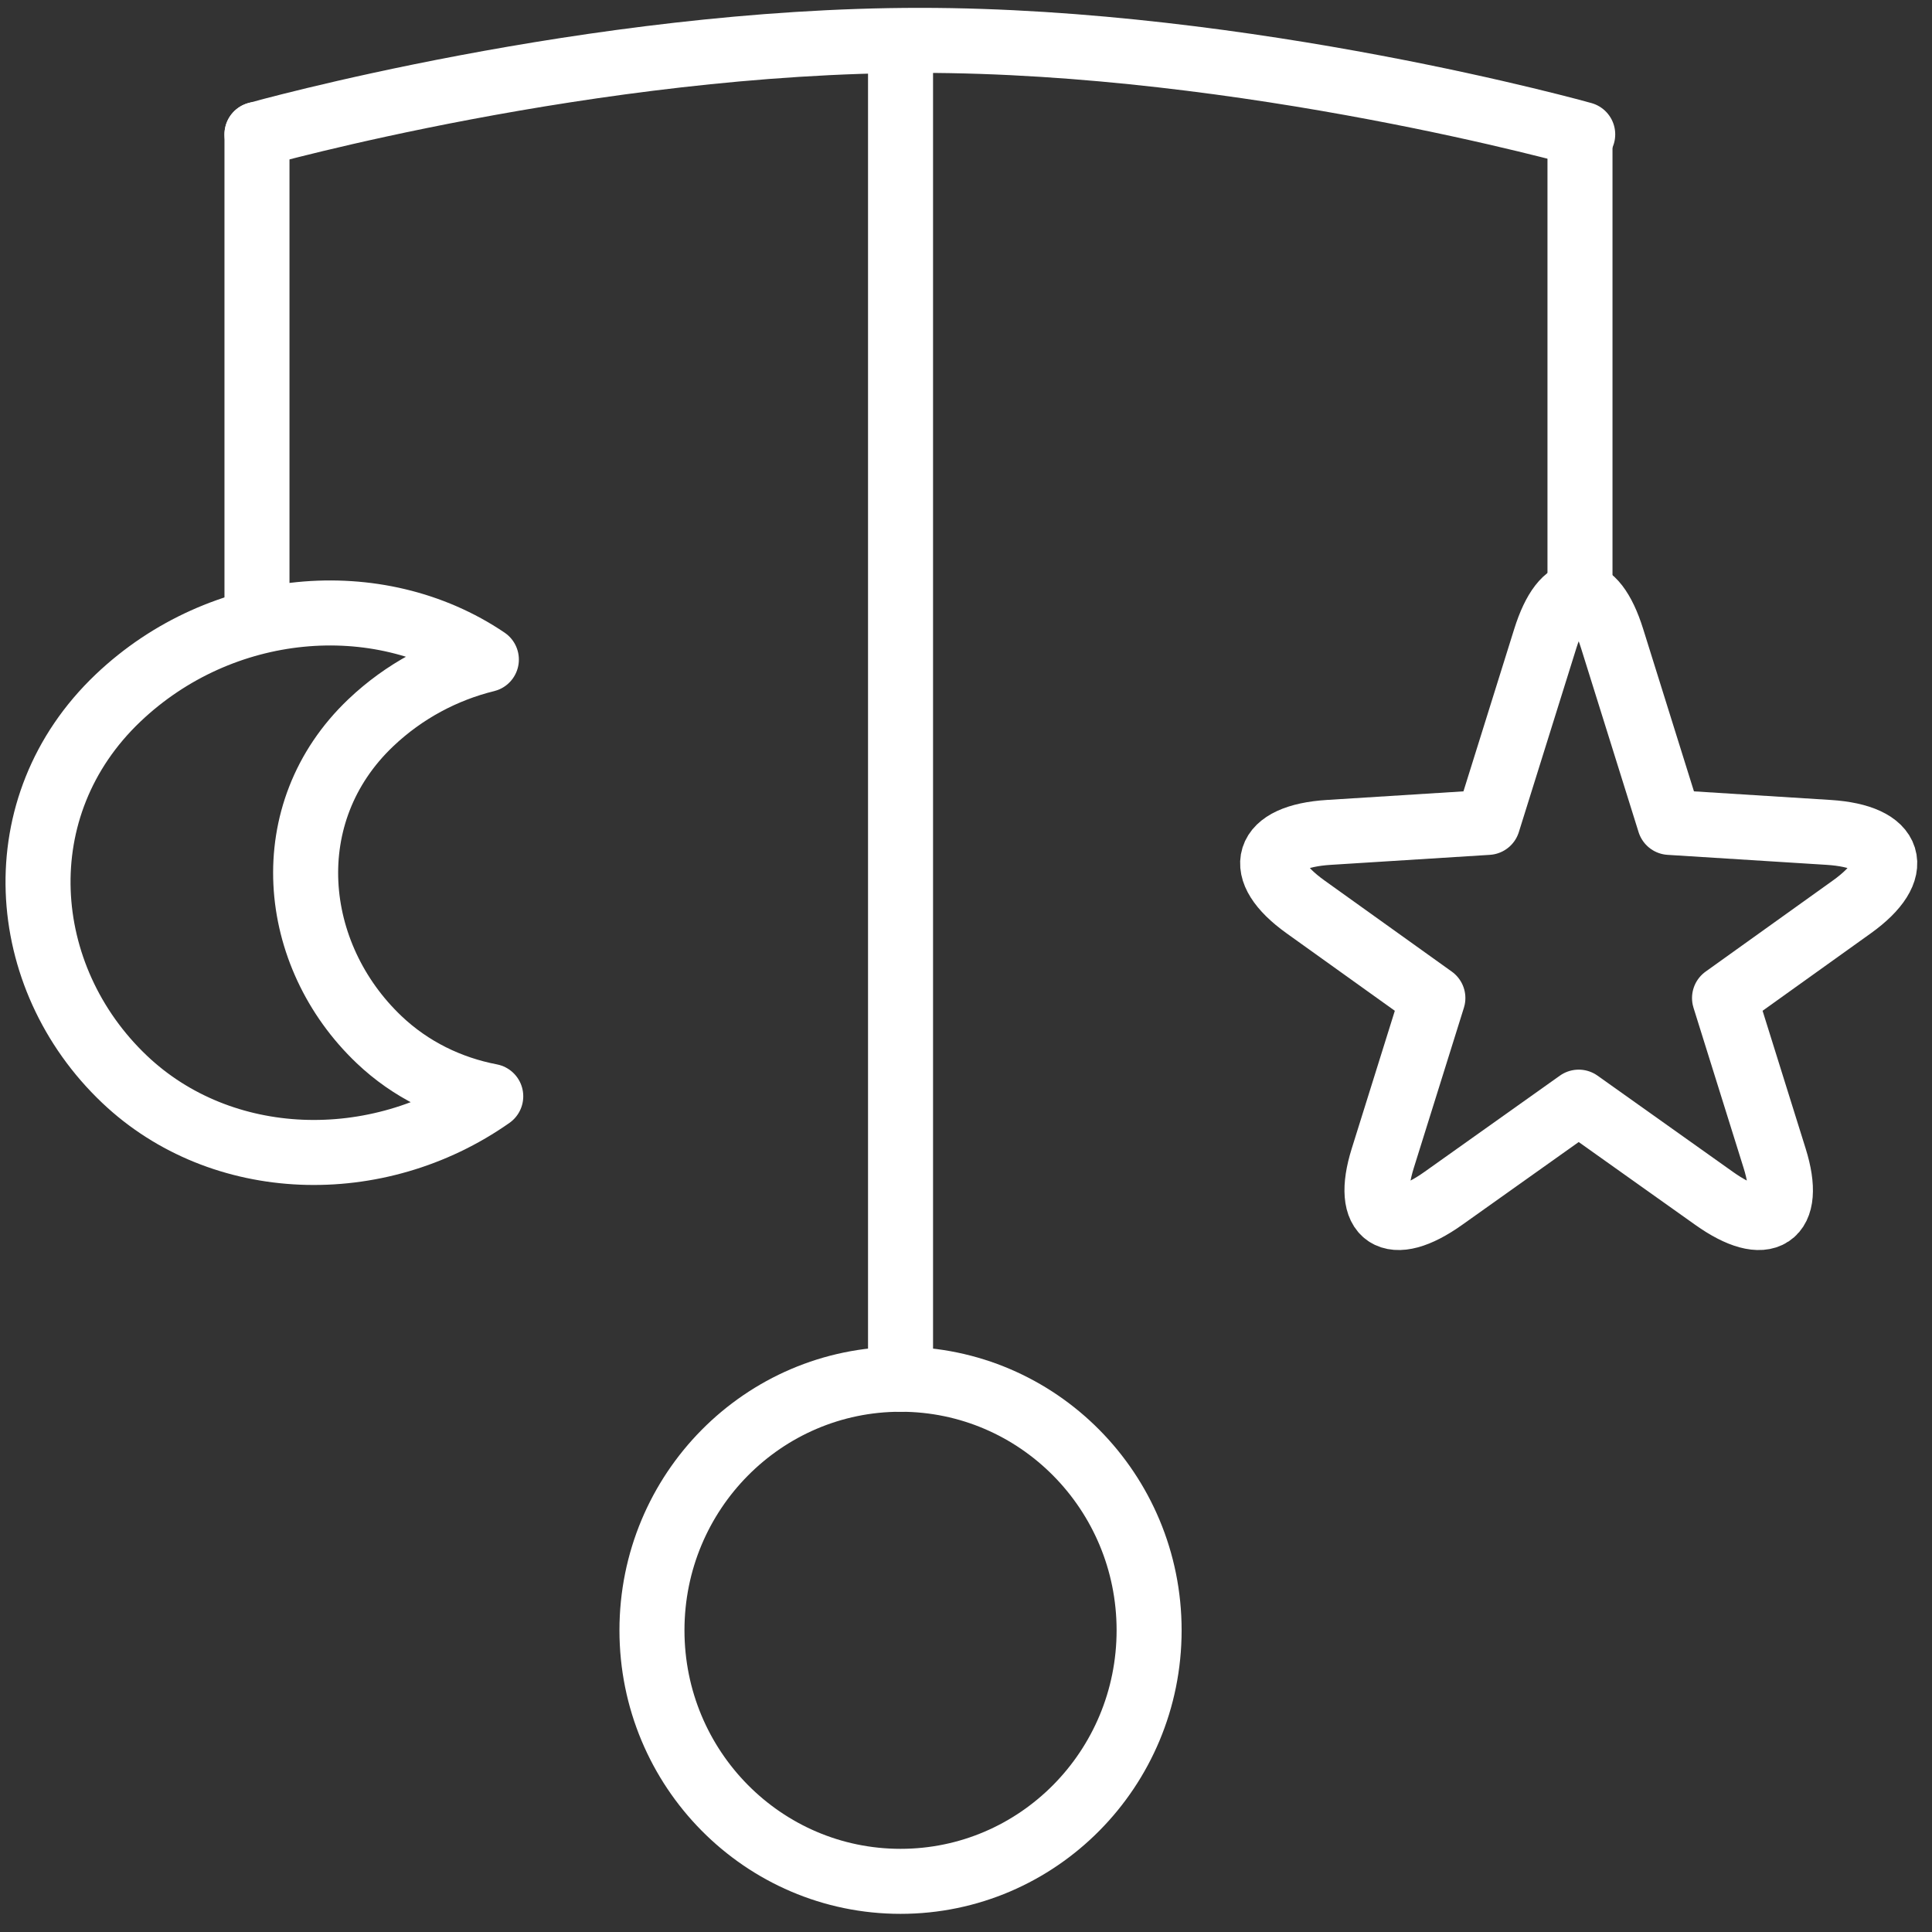 <?xml version="1.0" encoding="UTF-8"?>
<svg width="104px" height="104px" viewBox="0 0 104 104" version="1.1" xmlns="http://www.w3.org/2000/svg" xmlns:xlink="http://www.w3.org/1999/xlink">
    <rect x="0" y="0" width="104" height="104" fill="#333333" stroke="none"/>
    <!-- Generator: Sketch 46.2 (44496) - http://www.bohemiancoding.com/sketch -->
    <title>baby-11</title>
    <desc>Created with Sketch.</desc>
    <defs></defs>
    <g id="ALL" stroke="none" stroke-width="1" fill="none" fill-rule="evenodd" stroke-linecap="round" stroke-linejoin="round">
        <g id="Secondary" transform="translate(-3979, -8404)" stroke="#FFFFFF" stroke-width="3.5">
            <g id="baby-11" transform="translate(3981, 8406)">
                <path d="M11.833,5.234 L11.833,30.459" id="Line"></path>
                <path d="M83.051,5.579 L83.051,30.164" id="Line-Copy"></path>
                <path d="M46.476,1.074 L46.476,72.245" id="Line"></path>
                <path d="M11.833,5.234 C11.833,5.234 29.856,0.173 47.516,0.173 C65.176,0.173 83.198,5.234 83.198,5.234" id="Line"></path>
                <path d="M4.701,56.094 C-1.084,50.599 -1.788,41.409 4.361,35.568 C9.913,30.293 18.34,29.552 24.181,33.504 C21.923,34.06 19.76,35.196 17.96,36.906 C12.849,41.762 13.603,49.401 18.411,53.968 C20.103,55.575 22.194,56.588 24.417,57.014 C18.311,61.307 9.921,61.053 4.701,56.094 Z" id="Oval-352"></path>
                <path d="M87.875,42.27 L84.78,32.374 C83.787,29.198 82.177,29.198 81.183,32.374 L78.089,42.27 L69.533,42.808 C66.058,43.026 65.488,44.822 68.277,46.818 L75.132,51.725 L72.434,60.351 C71.441,63.528 72.9,64.494 75.693,62.509 L82.982,57.329 L90.271,62.509 C93.063,64.494 94.523,63.528 93.529,60.351 L90.832,51.725 L97.687,46.818 C100.469,44.826 99.913,43.027 96.431,42.808 L87.875,42.27 L87.875,42.27 Z" id="Rectangle-781-Copy-5"></path>
                <ellipse id="Oval-22" cx="46.476" cy="85.759" rx="13.381" ry="13.514"></ellipse>
            </g>
        </g>
    </g>
</svg>